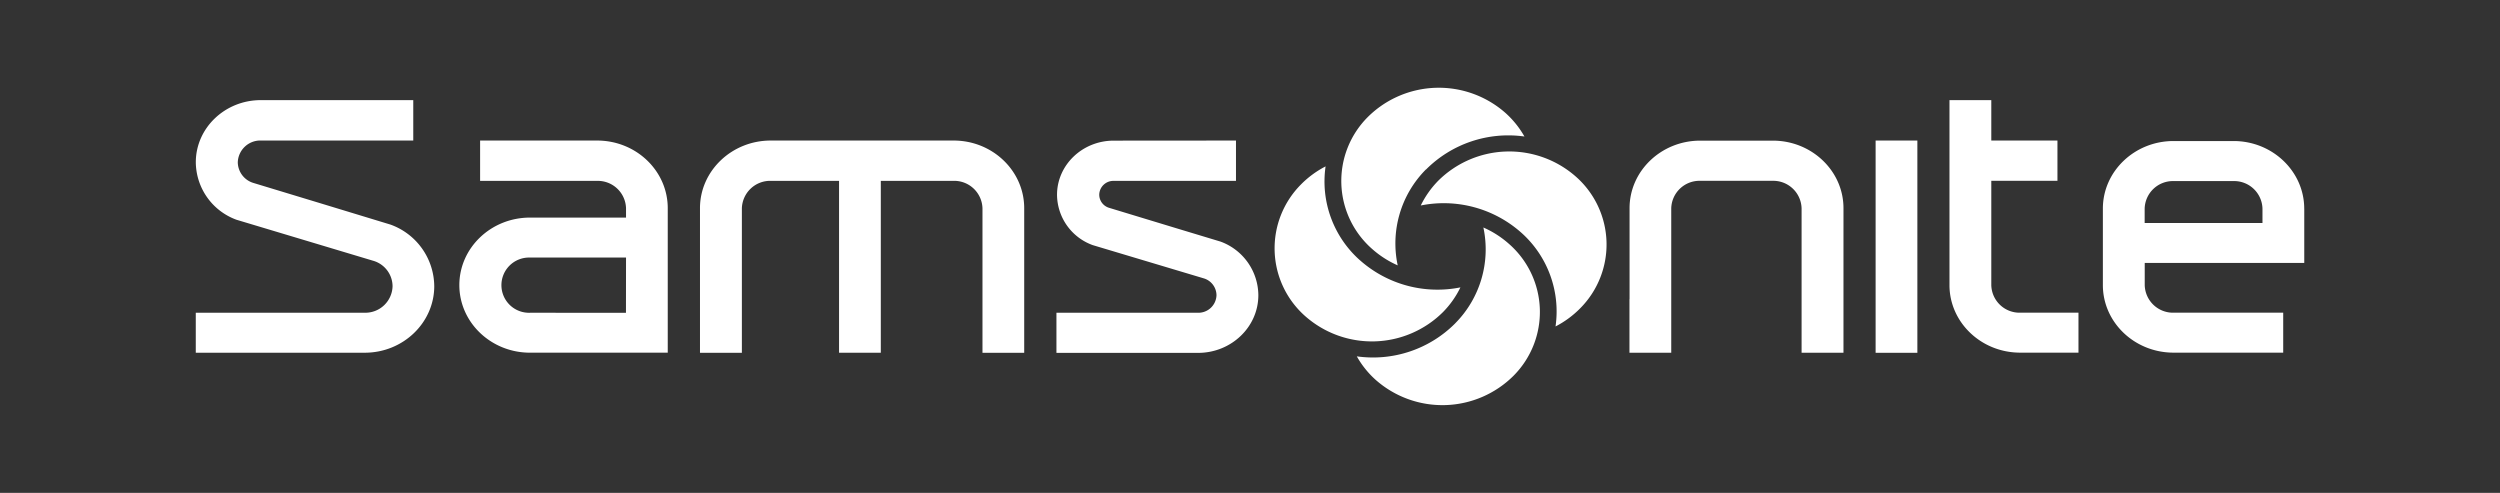 <svg id="Layer_1" data-name="Layer 1" xmlns="http://www.w3.org/2000/svg" viewBox="0 0 762.23 150.27"><rect x="0" y="0" width="762.23" height="150.27" fill="#333333" stroke="none"/><defs><style>.cls-1{fill:#fff;}</style></defs><title>samsonite_logo</title><path class="cls-1" d="M182.07,42.85H146.38v12.3h35.69a8.6,8.6,0,0,1,8.8,8.31v2.88H161.59c-11.89,0-21.54,9.24-21.54,20.59s9.65,20.6,21.54,20.6h42V63.47c0-11.36-9.61-20.62-21.54-20.62m8.8,52.51H161.59a8.42,8.42,0,1,1,0-16.83h29.28Zm99.91-52.51c11.88,0,21.51,9.26,21.51,20.62v44.09H299.55v-44a8.62,8.62,0,0,0-8.8-8.42h-22.2v52.41H255.82V55.14H235a8.63,8.63,0,0,0-8.81,8.42v44H213.42V63.47c0-11.36,9.68-20.62,21.56-20.62Zm86.08,0V55.15H339.55a4.31,4.31,0,0,0-4.4,4.21,4.2,4.2,0,0,0,3,4l20.09,6.1,13.89,4.2A17.54,17.54,0,0,1,383.66,90c0,9.7-8.25,17.59-18.39,17.59H322.1V95.36h43.17A5.53,5.53,0,0,0,370.9,90a5.43,5.43,0,0,0-3.78-5.1s0,0-33.94-10.16a16.46,16.46,0,0,1-10.9-15.34c0-9.11,7.75-16.52,17.27-16.52Zm120,48.38V63.47c0-11.35,9.67-20.59,21.54-20.59h22.14c11.88,0,21.54,9.24,21.54,20.59V76s0,30.36,0,31.54H549.29c0-1.24,0-44,0-44a8.63,8.63,0,0,0-8.81-8.41H518.35a8.61,8.61,0,0,0-8.8,8.41v44H496.81c0-1.2,0-16.34,0-16.34M607.13,30.53V42.85H627.3V55.13H607.13V86.92a8.62,8.62,0,0,0,8.8,8.42h17.78v12.18H615.93c-11.88,0-21.55-9.24-21.55-20.6l0-12.55s0-38.27,0-43.84ZM571.86,42.84h12.73v64.72H571.86ZM702.54,63.62C702.54,52.27,692.88,43,681,43H662.69c-11.88,0-21.54,9.24-21.54,20.59l0,23.34c0,11.36,9.67,20.59,21.54,20.59h33.44V95.34H662.71a8.63,8.63,0,0,1-8.8-8.42V80.17l48.64,0V63.62M689.81,68H653.89V63.62a8.62,8.62,0,0,1,8.8-8.41H681a8.63,8.63,0,0,1,8.81,8.41ZM111.22,95.35a8.3,8.3,0,0,0,8.47-8.11A8.15,8.15,0,0,0,114,79.57L72.1,67A18.84,18.84,0,0,1,59.7,49.47c0-10.44,8.88-18.94,19.8-18.94H126V42.84H79.5a6.88,6.88,0,0,0-7,6.63,6.67,6.67,0,0,0,4.67,6.28l21.33,6.47,20.57,6.26A20.15,20.15,0,0,1,132.4,87.24c0,11.17-9.5,20.3-21.18,20.3H59.69V95.35Zm332.45,3.24a32,32,0,0,0,8.6-29.23,29.67,29.67,0,0,1,7.87,5.06,27.56,27.56,0,0,1,1.32,40.15,30.72,30.72,0,0,1-42,1.27,28.06,28.06,0,0,1-5.78-7.19,35.37,35.37,0,0,0,30-10.06m20.08-27.71a35.58,35.58,0,0,0-30.58-8.23,28.66,28.66,0,0,1,5.3-7.52,30.73,30.73,0,0,1,42-1.27A27.57,27.57,0,0,1,481.79,94a29.49,29.49,0,0,1-7.52,5.53,32.14,32.14,0,0,0-10.52-28.66m-29-19.2a32,32,0,0,0-8.6,29.24,30,30,0,0,1-7.87-5.07A27.56,27.56,0,0,1,417,35.71a30.72,30.72,0,0,1,42-1.28,28.49,28.49,0,0,1,5.79,7.19,35.41,35.41,0,0,0-30,10.06M414.69,79.39a35.58,35.58,0,0,0,30.58,8.23,28.27,28.27,0,0,1-5.3,7.52,30.72,30.72,0,0,1-42,1.27,27.58,27.58,0,0,1-1.33-40.15,29.49,29.49,0,0,1,7.52-5.53,32.11,32.11,0,0,0,10.52,28.66"/></svg>